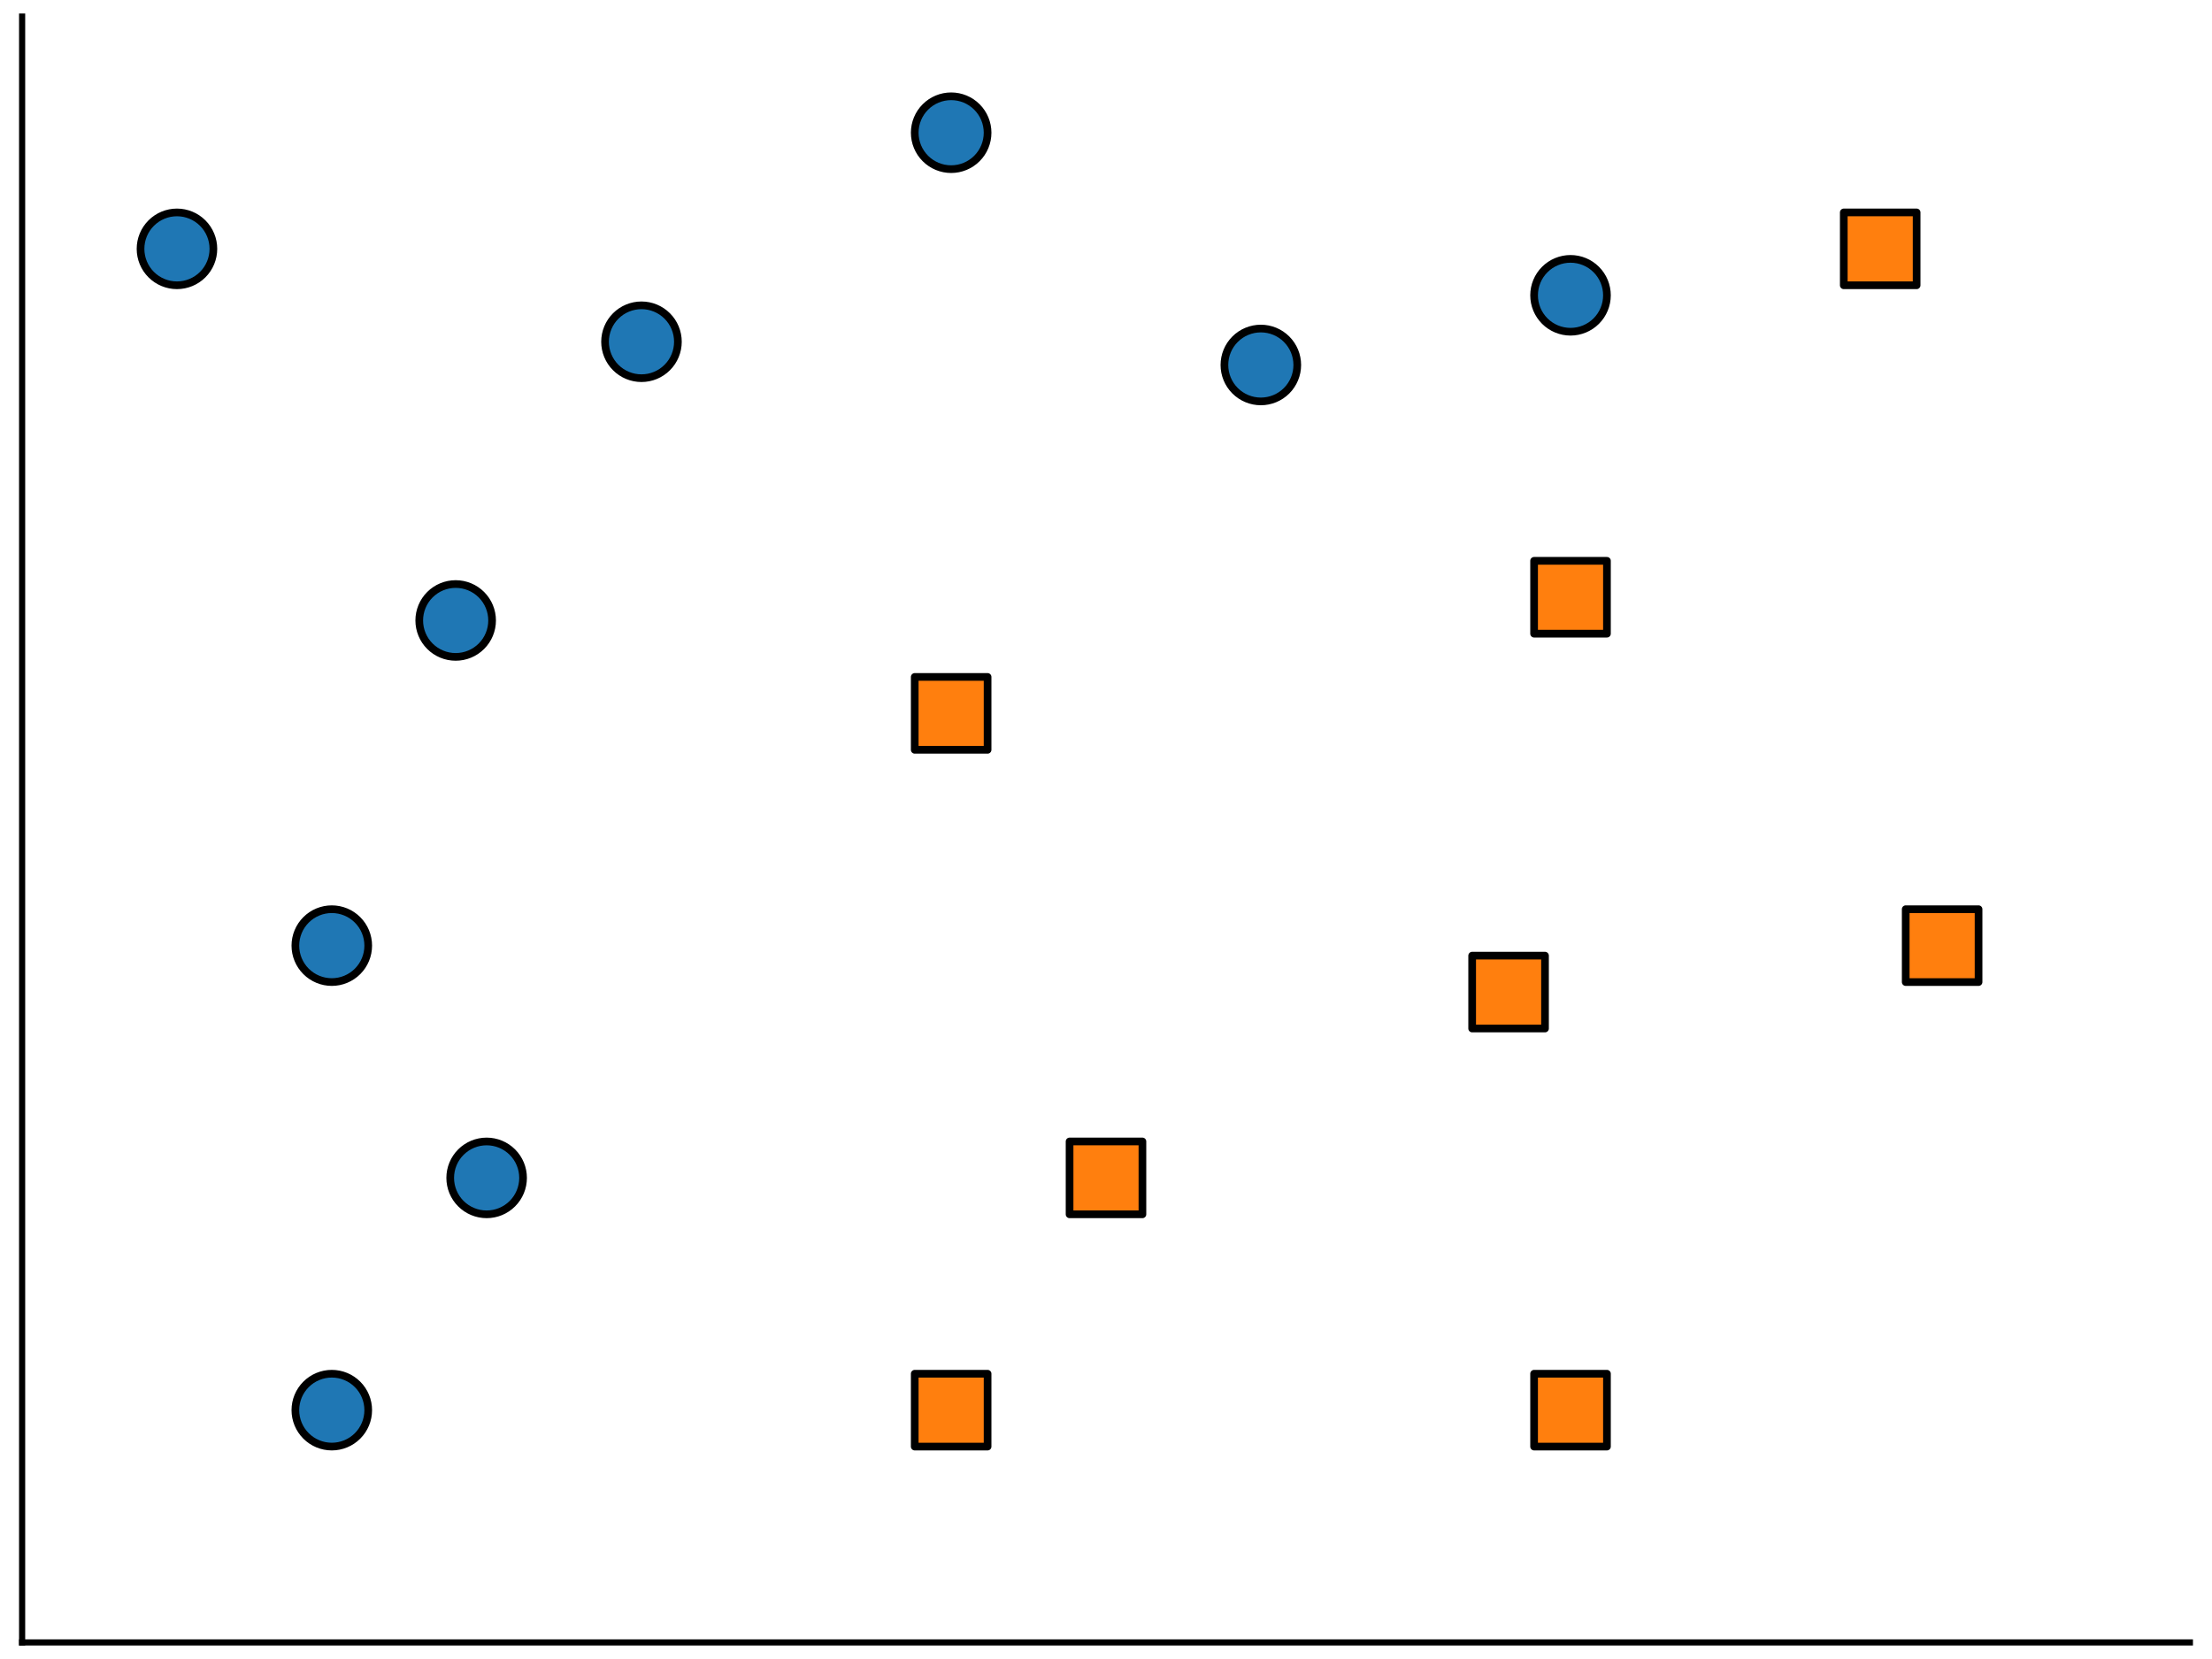 <?xml version="1.0" encoding="utf-8" standalone="no"?>
<!DOCTYPE svg PUBLIC "-//W3C//DTD SVG 1.1//EN"
  "http://www.w3.org/Graphics/SVG/1.1/DTD/svg11.dtd">
<!-- Created with matplotlib (https://matplotlib.org/) -->
<svg height="216pt" version="1.1" viewBox="0 0 288 216" width="288pt" xmlns="http://www.w3.org/2000/svg" xmlns:xlink="http://www.w3.org/1999/xlink">
 <defs>
  <style type="text/css">
*{stroke-linecap:butt;stroke-linejoin:round;}
  </style>
 </defs>
 <g id="figure_1">
  <g id="patch_1">
   <path d="M 0 216 
L 288 216 
L 288 0 
L 0 0 
z
" style="fill:none;"/>
  </g>
  <g id="axes_1">
   <g id="patch_2">
    <path d="M 2.88 213.84 
L 285.12 213.84 
L 285.12 2.16 
L 2.88 2.16 
z
" style="fill:none;"/>
   </g>
   <g id="PathCollection_1">
    <defs>
     <path d="M 0 4.743 
C 1.258 4.743 2.465 4.244 3.354 3.354 
C 4.244 2.465 4.743 1.258 4.743 0 
C 4.743 -1.258 4.244 -2.465 3.354 -3.354 
C 2.465 -4.244 1.258 -4.743 0 -4.743 
C -1.258 -4.743 -2.465 -4.244 -3.354 -3.354 
C -4.244 -2.465 -4.743 -1.258 -4.743 0 
C -4.743 1.258 -4.244 2.465 -3.354 3.354 
C -2.465 4.244 -1.258 4.743 0 4.743 
z
" id="m0f85054799" style="stroke:#000000;"/>
    </defs>
    <g clip-path="url(#p7c5d6ba8ea)">
     <use style="fill:#1f77b4;stroke:#000000;" x="43.2" xlink:href="#m0f85054799" y="183.6"/>
     <use style="fill:#1f77b4;stroke:#000000;" x="43.2" xlink:href="#m0f85054799" y="123.12"/>
     <use style="fill:#1f77b4;stroke:#000000;" x="63.36" xlink:href="#m0f85054799" y="153.36"/>
     <use style="fill:#1f77b4;stroke:#000000;" x="59.328" xlink:href="#m0f85054799" y="80.784"/>
     <use style="fill:#1f77b4;stroke:#000000;" x="23.04" xlink:href="#m0f85054799" y="32.4"/>
     <use style="fill:#1f77b4;stroke:#000000;" x="83.52" xlink:href="#m0f85054799" y="44.496"/>
    </g>
   </g>
   <g id="PathCollection_2">
    <g clip-path="url(#p7c5d6ba8ea)">
     <use style="fill:#1f77b4;stroke:#000000;" x="123.84" xlink:href="#m0f85054799" y="17.28"/>
     <use style="fill:#1f77b4;stroke:#000000;" x="164.16" xlink:href="#m0f85054799" y="47.52"/>
     <use style="fill:#1f77b4;stroke:#000000;" x="204.48" xlink:href="#m0f85054799" y="38.448"/>
    </g>
   </g>
   <g id="PathCollection_3">
    <defs>
     <path d="M -4.743 4.743 
L 4.743 4.743 
L 4.743 -4.743 
L -4.743 -4.743 
z
" id="m806d895e50" style="stroke:#000000;"/>
    </defs>
    <g clip-path="url(#p7c5d6ba8ea)">
     <use style="fill:#ff7f0e;stroke:#000000;" x="123.84" xlink:href="#m806d895e50" y="183.6"/>
     <use style="fill:#ff7f0e;stroke:#000000;" x="123.84" xlink:href="#m806d895e50" y="92.88"/>
     <use style="fill:#ff7f0e;stroke:#000000;" x="144" xlink:href="#m806d895e50" y="153.36"/>
     <use style="fill:#ff7f0e;stroke:#000000;" x="204.48" xlink:href="#m806d895e50" y="77.76"/>
     <use style="fill:#ff7f0e;stroke:#000000;" x="204.48" xlink:href="#m806d895e50" y="183.6"/>
     <use style="fill:#ff7f0e;stroke:#000000;" x="252.864" xlink:href="#m806d895e50" y="123.12"/>
     <use style="fill:#ff7f0e;stroke:#000000;" x="196.416" xlink:href="#m806d895e50" y="129.168"/>
    </g>
   </g>
   <g id="PathCollection_4">
    <g clip-path="url(#p7c5d6ba8ea)">
     <use style="fill:#ff7f0e;stroke:#000000;" x="244.8" xlink:href="#m806d895e50" y="32.4"/>
    </g>
   </g>
   <g id="matplotlib.axis_1"/>
   <g id="matplotlib.axis_2"/>
   <g id="patch_3">
    <path d="M 2.88 213.84 
L 2.88 2.16 
" style="fill:none;stroke:#000000;stroke-linecap:square;stroke-linejoin:miter;stroke-width:0.8;"/>
   </g>
   <g id="patch_4">
    <path d="M 2.88 213.84 
L 285.12 213.84 
" style="fill:none;stroke:#000000;stroke-linecap:square;stroke-linejoin:miter;stroke-width:0.8;"/>
   </g>
  </g>
 </g>
 <defs>
  <clipPath id="p7c5d6ba8ea">
   <rect height="211.68" width="282.24" x="2.88" y="2.16"/>
  </clipPath>
 </defs>
</svg>
